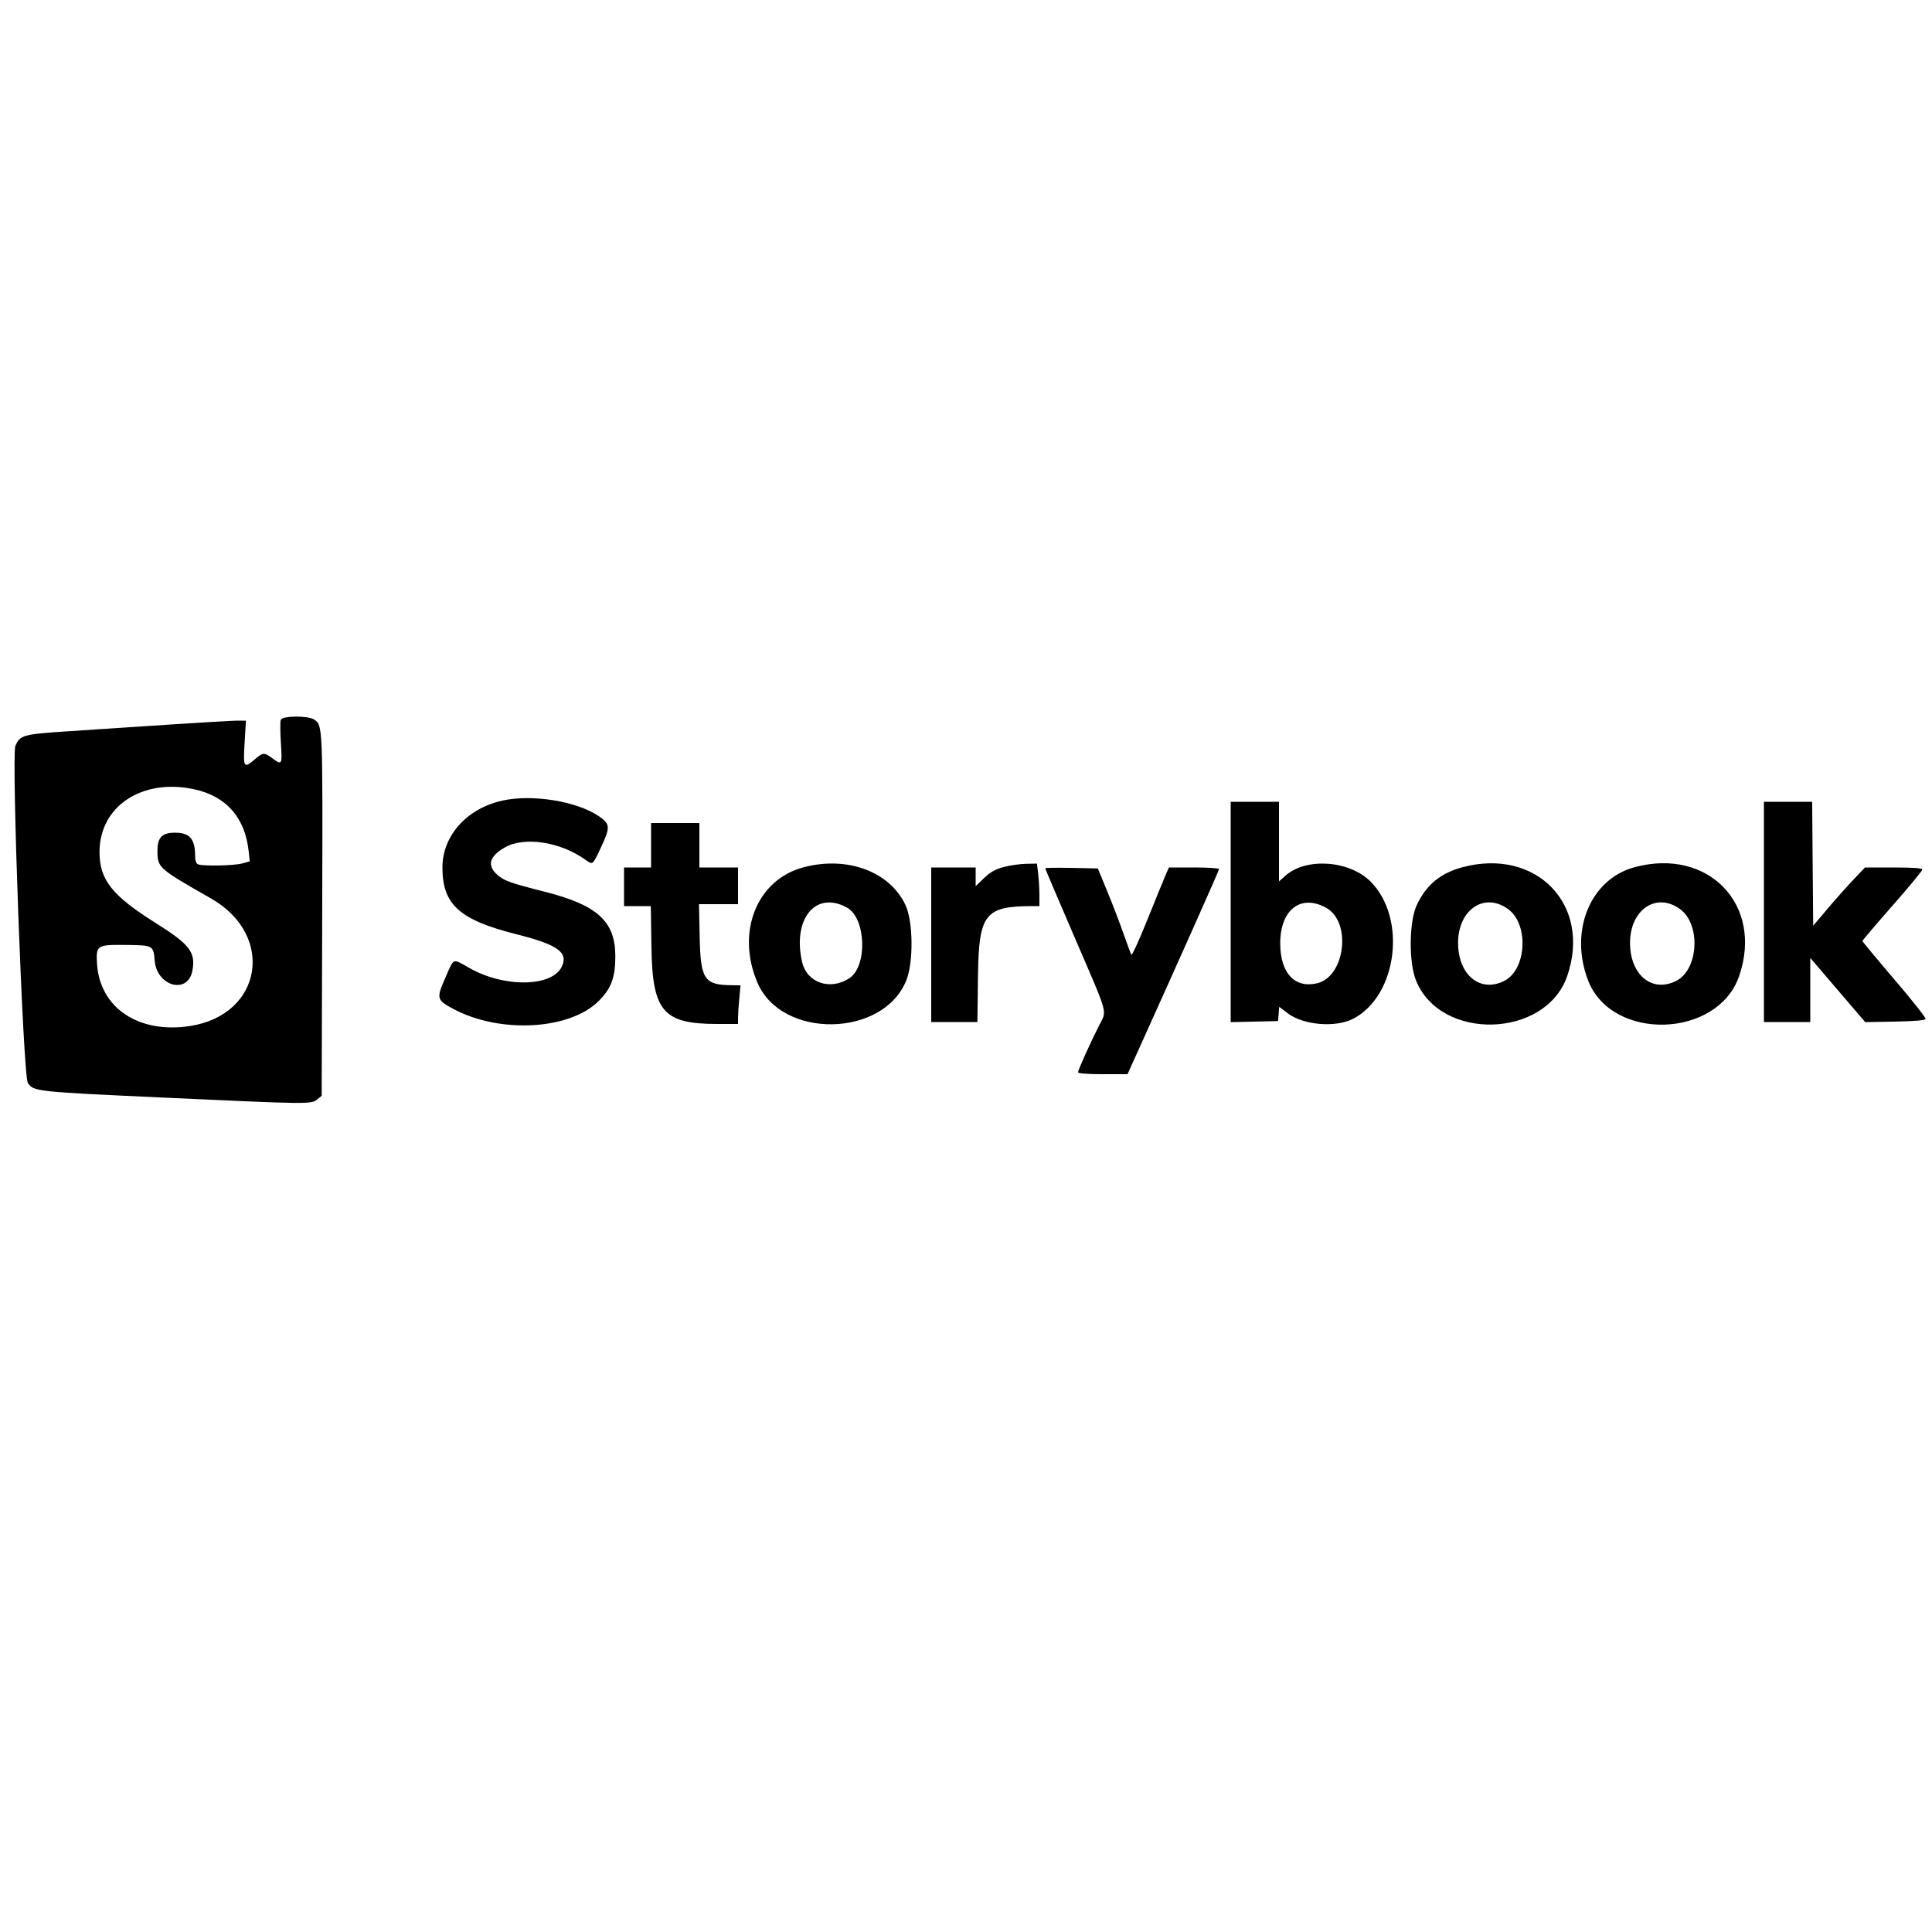 <svg xmlns="http://www.w3.org/2000/svg" width="400" height="400" viewBox="0, 0, 400,400"><g><path d="M58.131 149.036 C 57.997 149.386,58.008 151.546,58.156 153.836 C 58.449 158.373,58.395 158.472,56.400 157.000 C 54.685 155.735,54.467 155.746,52.785 157.184 C 50.455 159.175,50.333 158.982,50.642 153.800 L 50.917 149.200 49.176 149.200 C 48.218 149.200,41.936 149.564,35.217 150.008 C 28.498 150.452,19.065 151.075,14.255 151.392 C 4.735 152.018,4.116 152.189,3.178 154.454 C 2.348 156.457,4.797 222.725,5.755 224.187 C 6.929 225.979,7.280 226.018,33.324 227.221 C 64.015 228.638,64.411 228.644,65.656 227.635 L 66.600 226.871 66.708 189.338 C 66.822 149.930,66.834 150.229,65.056 148.984 C 63.836 148.130,58.463 148.170,58.131 149.036 M40.112 163.389 C 46.817 164.809,50.748 169.260,51.487 176.267 L 51.705 178.333 50.153 178.764 C 48.493 179.225,42.084 179.361,41.033 178.957 C 40.612 178.796,40.400 178.213,40.400 177.217 C 40.400 173.712,39.275 172.400,36.271 172.400 C 33.557 172.400,32.600 173.374,32.600 176.135 C 32.600 179.652,32.732 179.770,43.692 186.019 C 57.023 193.620,54.349 210.074,39.400 212.418 C 28.738 214.090,20.640 208.678,20.085 199.509 C 19.856 195.720,20.068 195.580,25.926 195.640 C 31.739 195.700,31.755 195.708,32.032 198.919 C 32.492 204.238,38.900 205.939,39.829 200.989 C 40.548 197.156,39.317 195.548,32.286 191.132 C 23.178 185.410,20.613 182.176,20.605 176.400 C 20.591 166.968,29.370 161.112,40.112 163.389 M104.000 165.757 C 96.641 167.396,91.600 173.021,91.600 179.593 C 91.600 187.294,95.113 190.454,107.000 193.446 C 115.458 195.576,117.715 197.192,116.317 200.123 C 114.292 204.370,104.419 204.518,97.168 200.409 C 93.611 198.393,94.061 198.222,92.279 202.262 C 90.301 206.746,90.363 207.009,93.840 208.877 C 103.450 214.038,117.942 213.258,123.944 207.256 C 126.556 204.644,127.393 202.398,127.397 198.000 C 127.403 190.769,123.734 187.408,112.800 184.628 C 105.610 182.800,104.386 182.364,102.972 181.122 C 100.786 179.203,101.310 177.283,104.518 175.453 C 108.561 173.147,115.961 174.269,121.170 177.979 C 122.765 179.115,122.669 179.191,124.452 175.386 C 126.412 171.202,126.355 170.571,123.861 168.904 C 119.292 165.851,110.111 164.396,104.000 165.757 M254.800 188.812 L 254.800 211.625 259.700 211.512 L 264.600 211.400 264.723 209.920 L 264.846 208.440 266.639 209.809 C 269.850 212.260,276.577 212.803,280.200 210.905 C 289.297 206.136,291.317 190.114,283.776 182.535 C 279.403 178.139,270.485 177.492,266.194 181.259 L 264.800 182.483 264.800 174.241 L 264.800 166.000 259.800 166.000 L 254.800 166.000 254.800 188.812 M365.200 188.800 L 365.200 211.600 370.000 211.600 L 374.800 211.600 374.800 204.965 L 374.800 198.330 380.486 204.975 L 386.172 211.619 392.353 211.510 C 396.383 211.438,398.585 211.248,398.680 210.962 C 398.760 210.721,395.850 207.044,392.213 202.791 C 388.576 198.537,385.600 194.952,385.600 194.824 C 385.600 194.696,388.390 191.415,391.800 187.534 C 395.210 183.653,398.000 180.280,398.000 180.039 C 398.000 179.740,396.103 179.600,392.063 179.600 L 386.127 179.600 383.751 182.100 C 382.444 183.475,380.031 186.191,378.387 188.135 L 375.400 191.669 375.294 178.835 L 375.189 166.000 370.194 166.000 L 365.200 166.000 365.200 188.800 M134.800 175.000 L 134.800 179.600 132.000 179.600 L 129.200 179.600 129.200 183.600 L 129.200 187.600 131.972 187.600 L 134.743 187.600 134.872 196.100 C 135.073 209.404,137.291 212.000,148.464 212.000 L 152.800 212.000 152.803 210.700 C 152.804 209.985,152.920 208.185,153.061 206.700 L 153.316 204.000 151.358 203.977 C 145.805 203.913,145.041 202.737,144.860 193.971 L 144.719 187.200 148.760 187.200 L 152.800 187.200 152.800 183.400 L 152.800 179.600 148.800 179.600 L 144.800 179.600 144.800 175.000 L 144.800 170.400 139.800 170.400 L 134.800 170.400 134.800 175.000 M166.400 179.553 C 156.687 182.104,152.336 192.985,156.833 203.476 C 161.850 215.182,182.875 214.841,187.640 202.976 C 189.150 199.215,189.063 190.792,187.479 187.400 C 184.232 180.447,175.447 177.177,166.400 179.553 M207.849 179.495 C 206.114 179.950,205.040 180.550,203.749 181.787 L 202.000 183.463 202.000 181.531 L 202.000 179.600 197.400 179.600 L 192.800 179.600 192.800 195.600 L 192.800 211.600 197.580 211.600 L 202.360 211.600 202.480 202.070 C 202.642 189.243,203.902 187.617,213.700 187.602 L 215.200 187.600 215.197 185.300 C 215.195 184.035,215.080 182.055,214.941 180.900 L 214.689 178.800 212.444 178.840 C 211.210 178.862,209.142 179.157,207.849 179.495 M302.742 179.565 C 298.196 180.792,295.271 183.225,293.321 187.400 C 291.737 190.792,291.650 199.215,293.160 202.976 C 298.238 215.621,320.010 215.004,324.471 202.089 C 329.568 187.335,318.080 175.427,302.742 179.565 M338.400 179.553 C 329.233 182.039,324.842 192.765,328.803 202.999 C 333.702 215.657,355.610 215.020,360.069 202.089 C 365.159 187.331,353.692 175.407,338.400 179.553 M216.400 179.771 C 216.400 179.877,219.190 186.432,222.600 194.336 C 229.595 210.552,229.195 209.116,227.593 212.244 C 225.851 215.647,223.200 221.534,223.200 222.001 C 223.200 222.246,225.178 222.400,228.319 222.400 L 233.437 222.400 235.472 217.900 C 244.100 198.815,252.400 180.196,252.400 179.926 C 252.400 179.747,250.062 179.600,247.205 179.600 L 242.011 179.600 241.353 181.100 C 240.992 181.925,239.298 186.078,237.589 190.328 C 235.880 194.579,234.373 197.881,234.241 197.666 C 234.108 197.451,233.380 195.503,232.624 193.338 C 231.867 191.172,230.359 187.240,229.272 184.600 L 227.295 179.800 221.848 179.689 C 218.851 179.628,216.400 179.664,216.400 179.771 M175.400 187.937 C 179.313 190.143,179.622 200.059,175.854 202.528 C 171.881 205.131,167.066 203.491,166.075 199.197 C 164.002 190.217,168.917 184.282,175.400 187.937 M274.600 187.969 C 279.895 190.933,278.479 202.274,272.649 203.589 C 268.028 204.631,265.095 201.467,265.058 195.400 C 265.015 188.357,269.312 185.010,274.600 187.969 M312.300 188.270 C 316.558 191.449,316.054 200.697,311.495 203.054 C 306.508 205.633,301.910 201.907,301.880 195.264 C 301.849 188.311,307.381 184.597,312.300 188.270 M347.900 188.270 C 352.158 191.449,351.654 200.697,347.095 203.054 C 342.108 205.633,337.510 201.907,337.480 195.264 C 337.449 188.311,342.981 184.597,347.900 188.270 " stroke="none" fill-rule="evenodd"></path></g></svg>